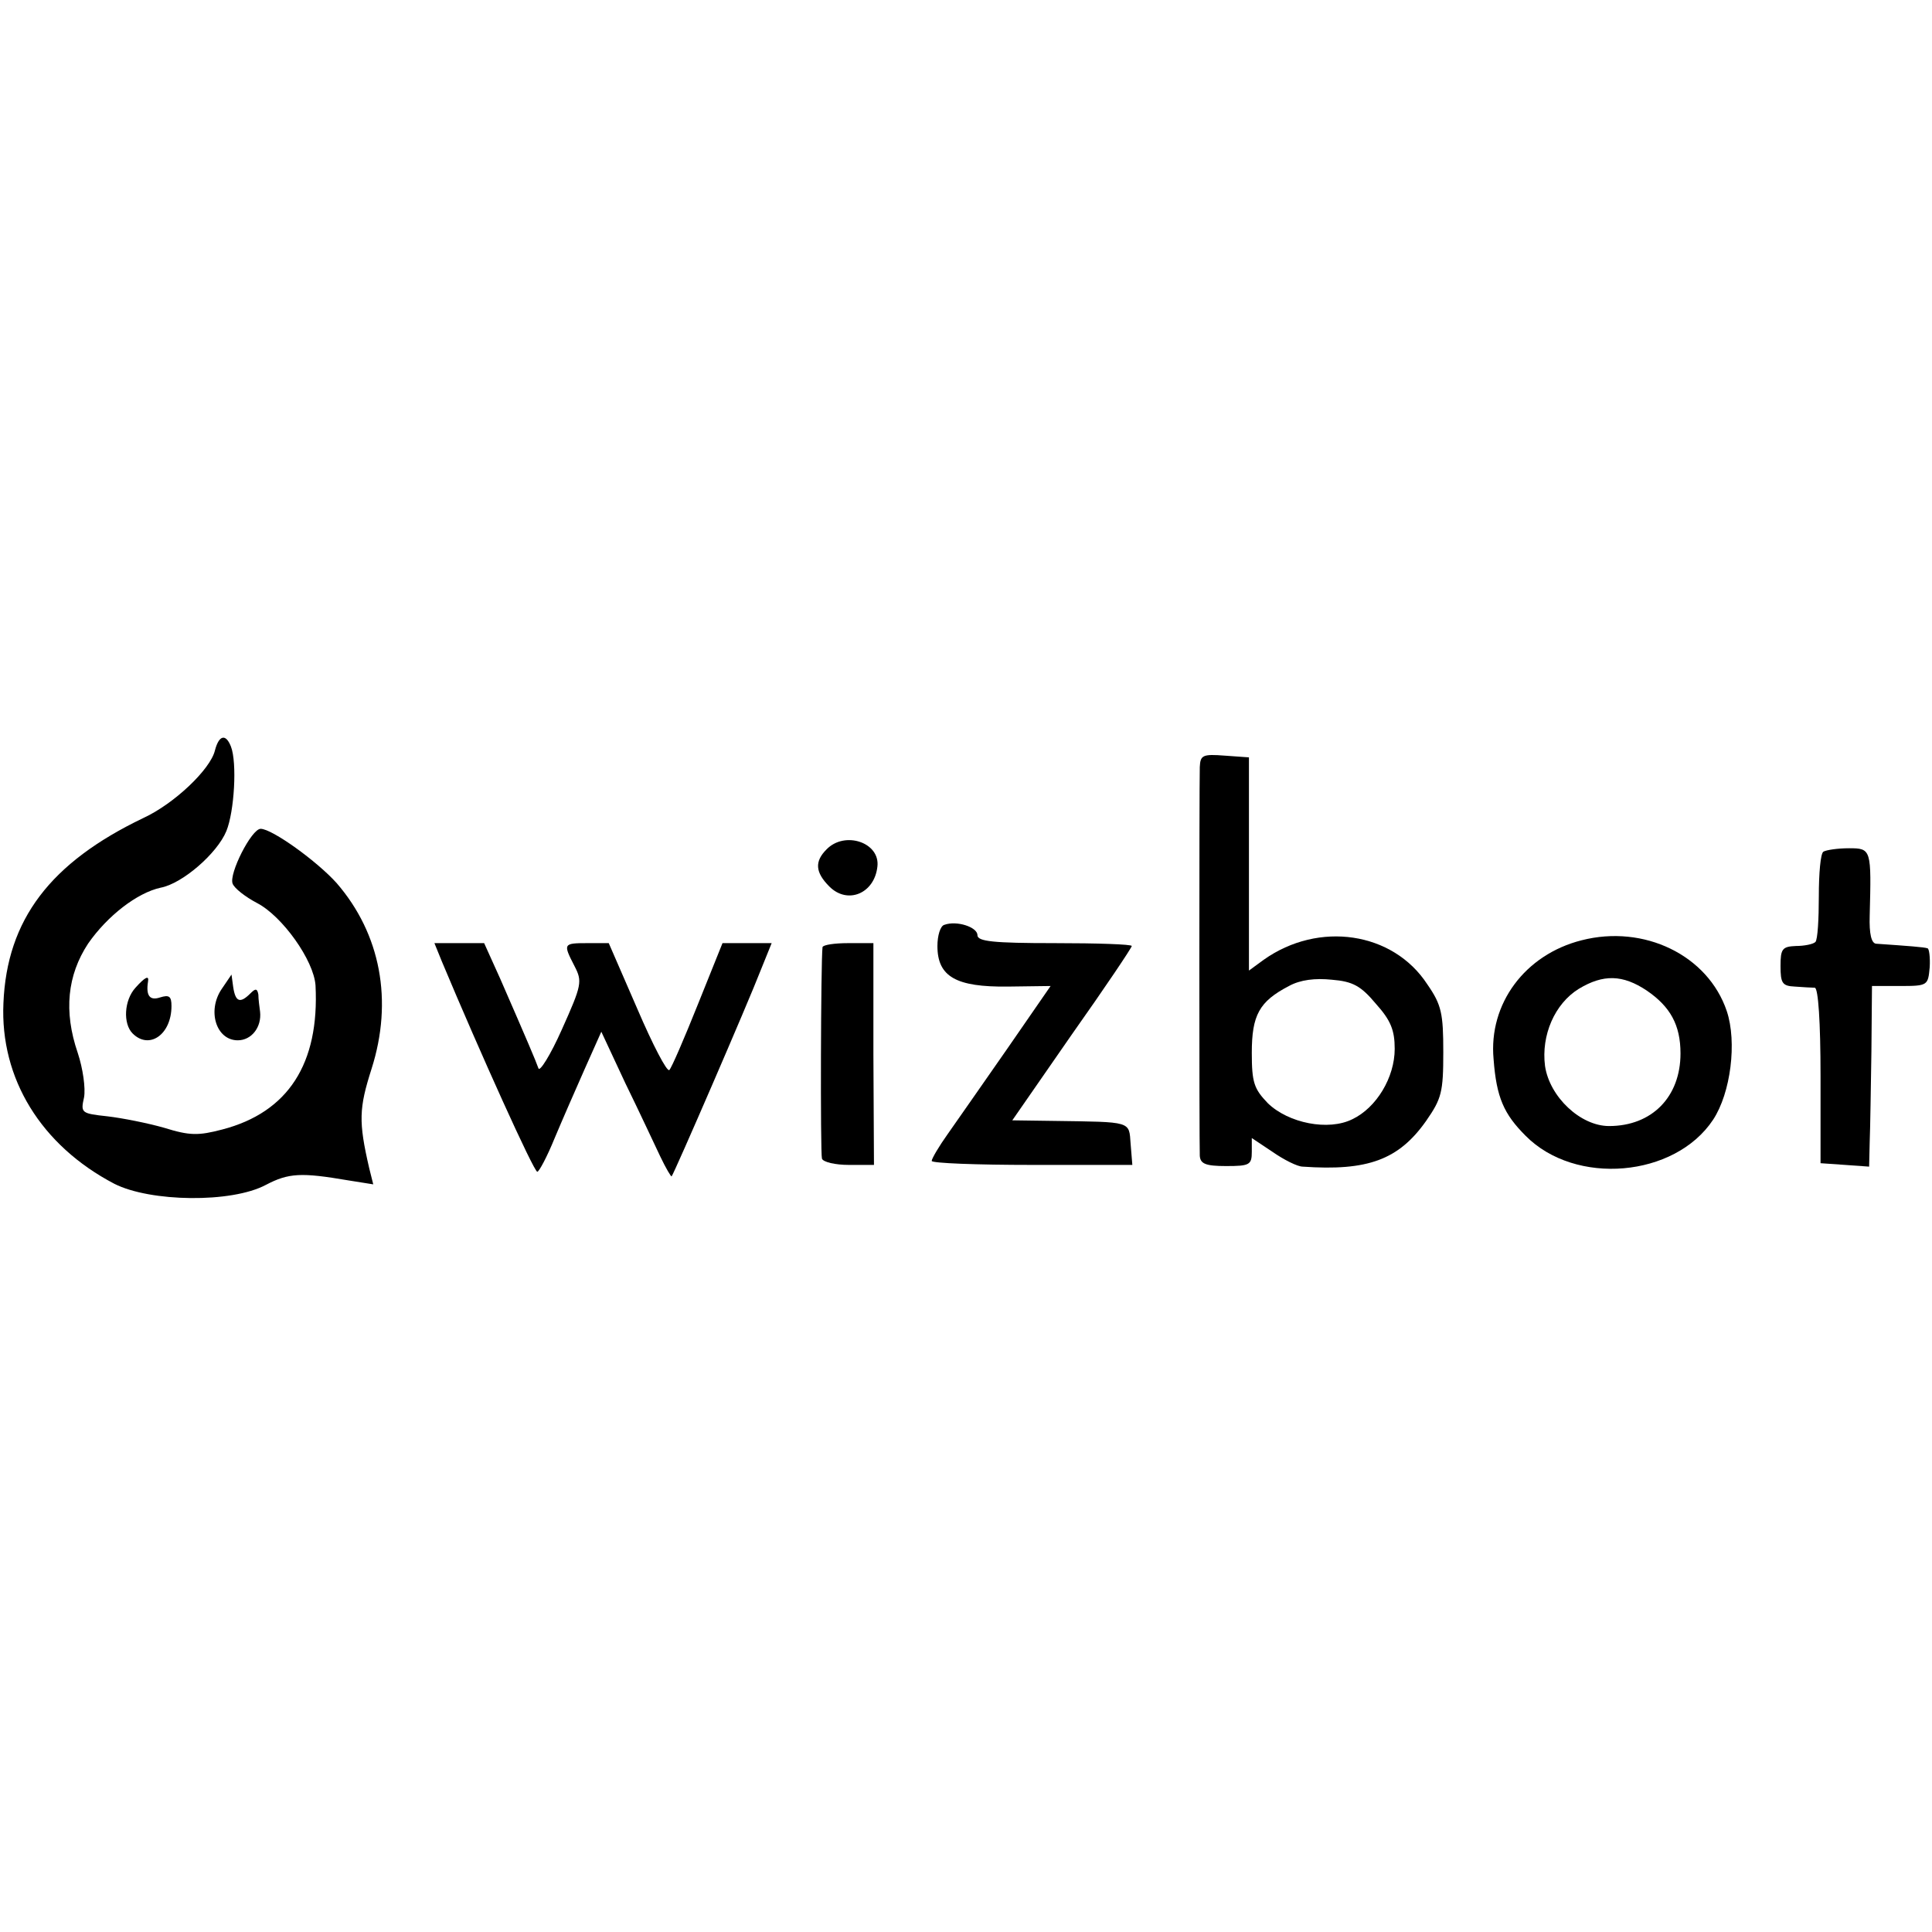 <?xml version="1.0" standalone="no"?>
<!DOCTYPE svg PUBLIC "-//W3C//DTD SVG 20010904//EN"
 "http://www.w3.org/TR/2001/REC-SVG-20010904/DTD/svg10.dtd">
<svg version="1.0" xmlns="http://www.w3.org/2000/svg"
 width="338pt" height="338pt" viewBox="0 0 338 338"
 preserveAspectRatio="xMidYMid meet">
<g transform="translate(0,338) scale(0.1,-0.1)"
fill="#000000" stroke="none">
<path d="M376 2067 c-8 -33 -71 -93 -125 -118 -163 -78 -239 -178 -245 -324
-6 -132 66 -249 194 -316 63 -32 205 -34 265 -2 40 21 62 22 144 8 l44 -7 -7
28 c-19 82 -18 105 4 174 38 119 16 236 -61 325 -34 38 -113 95 -133 95 -16 0
-56 -79 -49 -96 3 -8 22 -23 43 -34 44 -23 99 -100 102 -144 7 -137 -48 -222
-163 -252 -42 -11 -57 -11 -102 3 -28 8 -73 17 -99 20 -46 5 -47 6 -41 33 3
16 -2 51 -11 78 -25 73 -18 136 18 191 34 49 86 89 127 98 38 7 99 60 115 99
14 34 19 120 8 148 -9 23 -21 20 -28 -7z"/>
<path d="M2099 2038 c-1 -34 -1 -660 0 -680 1 -14 10 -18 46 -18 41 0 45 2 45
25 l0 24 36 -24 c20 -14 44 -26 53 -26 114 -8 168 12 216 80 27 39 30 50 30
120 0 68 -3 83 -28 119 -60 92 -190 111 -286 43 l-26 -19 0 187 0 186 -42 3
c-39 3 -43 1 -44 -20z m308 -414 c26 -29 33 -46 33 -79 0 -50 -32 -103 -74
-123 -42 -21 -112 -7 -148 28 -24 25 -28 36 -28 88 0 66 13 90 65 117 20 11
46 14 75 11 37 -3 51 -11 77 -42z"/>
<path d="M1446 1894 c-21 -21 -20 -40 5 -65 32 -32 79 -12 84 35 5 42 -57 63
-89 30z"/>
<path d="M3190 1890 c-5 -3 -8 -38 -8 -78 0 -40 -2 -76 -6 -80 -4 -4 -20 -7
-34 -7 -24 -1 -27 -5 -27 -35 0 -30 3 -35 25 -36 14 -1 30 -2 35 -2 6 -1 10
-60 10 -154 l0 -153 43 -3 42 -3 1 43 c1 24 2 95 3 158 l1 115 49 0 c49 0 49
1 52 33 1 17 -1 33 -4 33 -6 2 -32 4 -90 8 -8 1 -12 17 -11 49 3 116 3 118
-36 118 -20 0 -40 -3 -45 -6z"/>
<path d="M1652 1762 c-7 -2 -12 -19 -12 -37 0 -54 33 -72 123 -71 l75 1 -76
-110 c-42 -60 -89 -128 -104 -149 -15 -21 -28 -43 -28 -47 0 -4 79 -7 176 -7
l175 0 -3 37 c-3 40 3 38 -135 40 l-72 1 104 150 c58 82 105 152 105 155 0 3
-61 5 -135 5 -108 0 -135 3 -135 14 0 14 -36 26 -58 18z"/>
<path d="M2767 1735 c-99 -25 -163 -111 -154 -208 5 -67 18 -96 56 -134 87
-88 261 -73 328 28 31 47 42 136 24 190 -33 98 -145 152 -254 124z m114 -88
c41 -28 59 -60 59 -110 0 -76 -50 -127 -125 -127 -50 0 -104 51 -112 105 -7
54 17 109 59 135 43 26 77 25 119 -3z"/>
<path d="M773 1698 c67 -160 161 -368 167 -368 3 0 17 26 30 58 13 31 37 86
53 122 l29 65 42 -90 c24 -49 51 -107 61 -128 10 -21 19 -36 20 -35 4 4 134
304 156 361 l19 47 -43 0 -43 0 -43 -107 c-24 -60 -46 -111 -50 -115 -4 -4
-29 44 -56 107 l-50 115 -37 0 c-43 0 -43 -1 -23 -40 14 -27 13 -33 -22 -111
-20 -45 -39 -75 -41 -68 -5 14 -19 47 -67 157 l-28 62 -43 0 -44 0 13 -32z"/>
<path d="M1439 1723 c-3 -24 -4 -360 -1 -370 2 -6 23 -11 47 -11 l44 0 -1 194
0 194 -44 0 c-24 0 -44 -3 -45 -7z"/>
<path d="M237 1652 c-20 -22 -22 -63 -5 -80 29 -29 68 -2 68 48 0 17 -4 20
-20 15 -18 -6 -25 3 -21 28 2 11 -5 8 -22 -11z"/>
<path d="M388 1650 c-26 -38 -10 -90 28 -90 24 0 42 23 39 50 -1 8 -3 22 -3
30 -2 11 -5 11 -14 2 -18 -18 -26 -15 -30 11 l-3 22 -17 -25z"/>
</g>
</svg>
